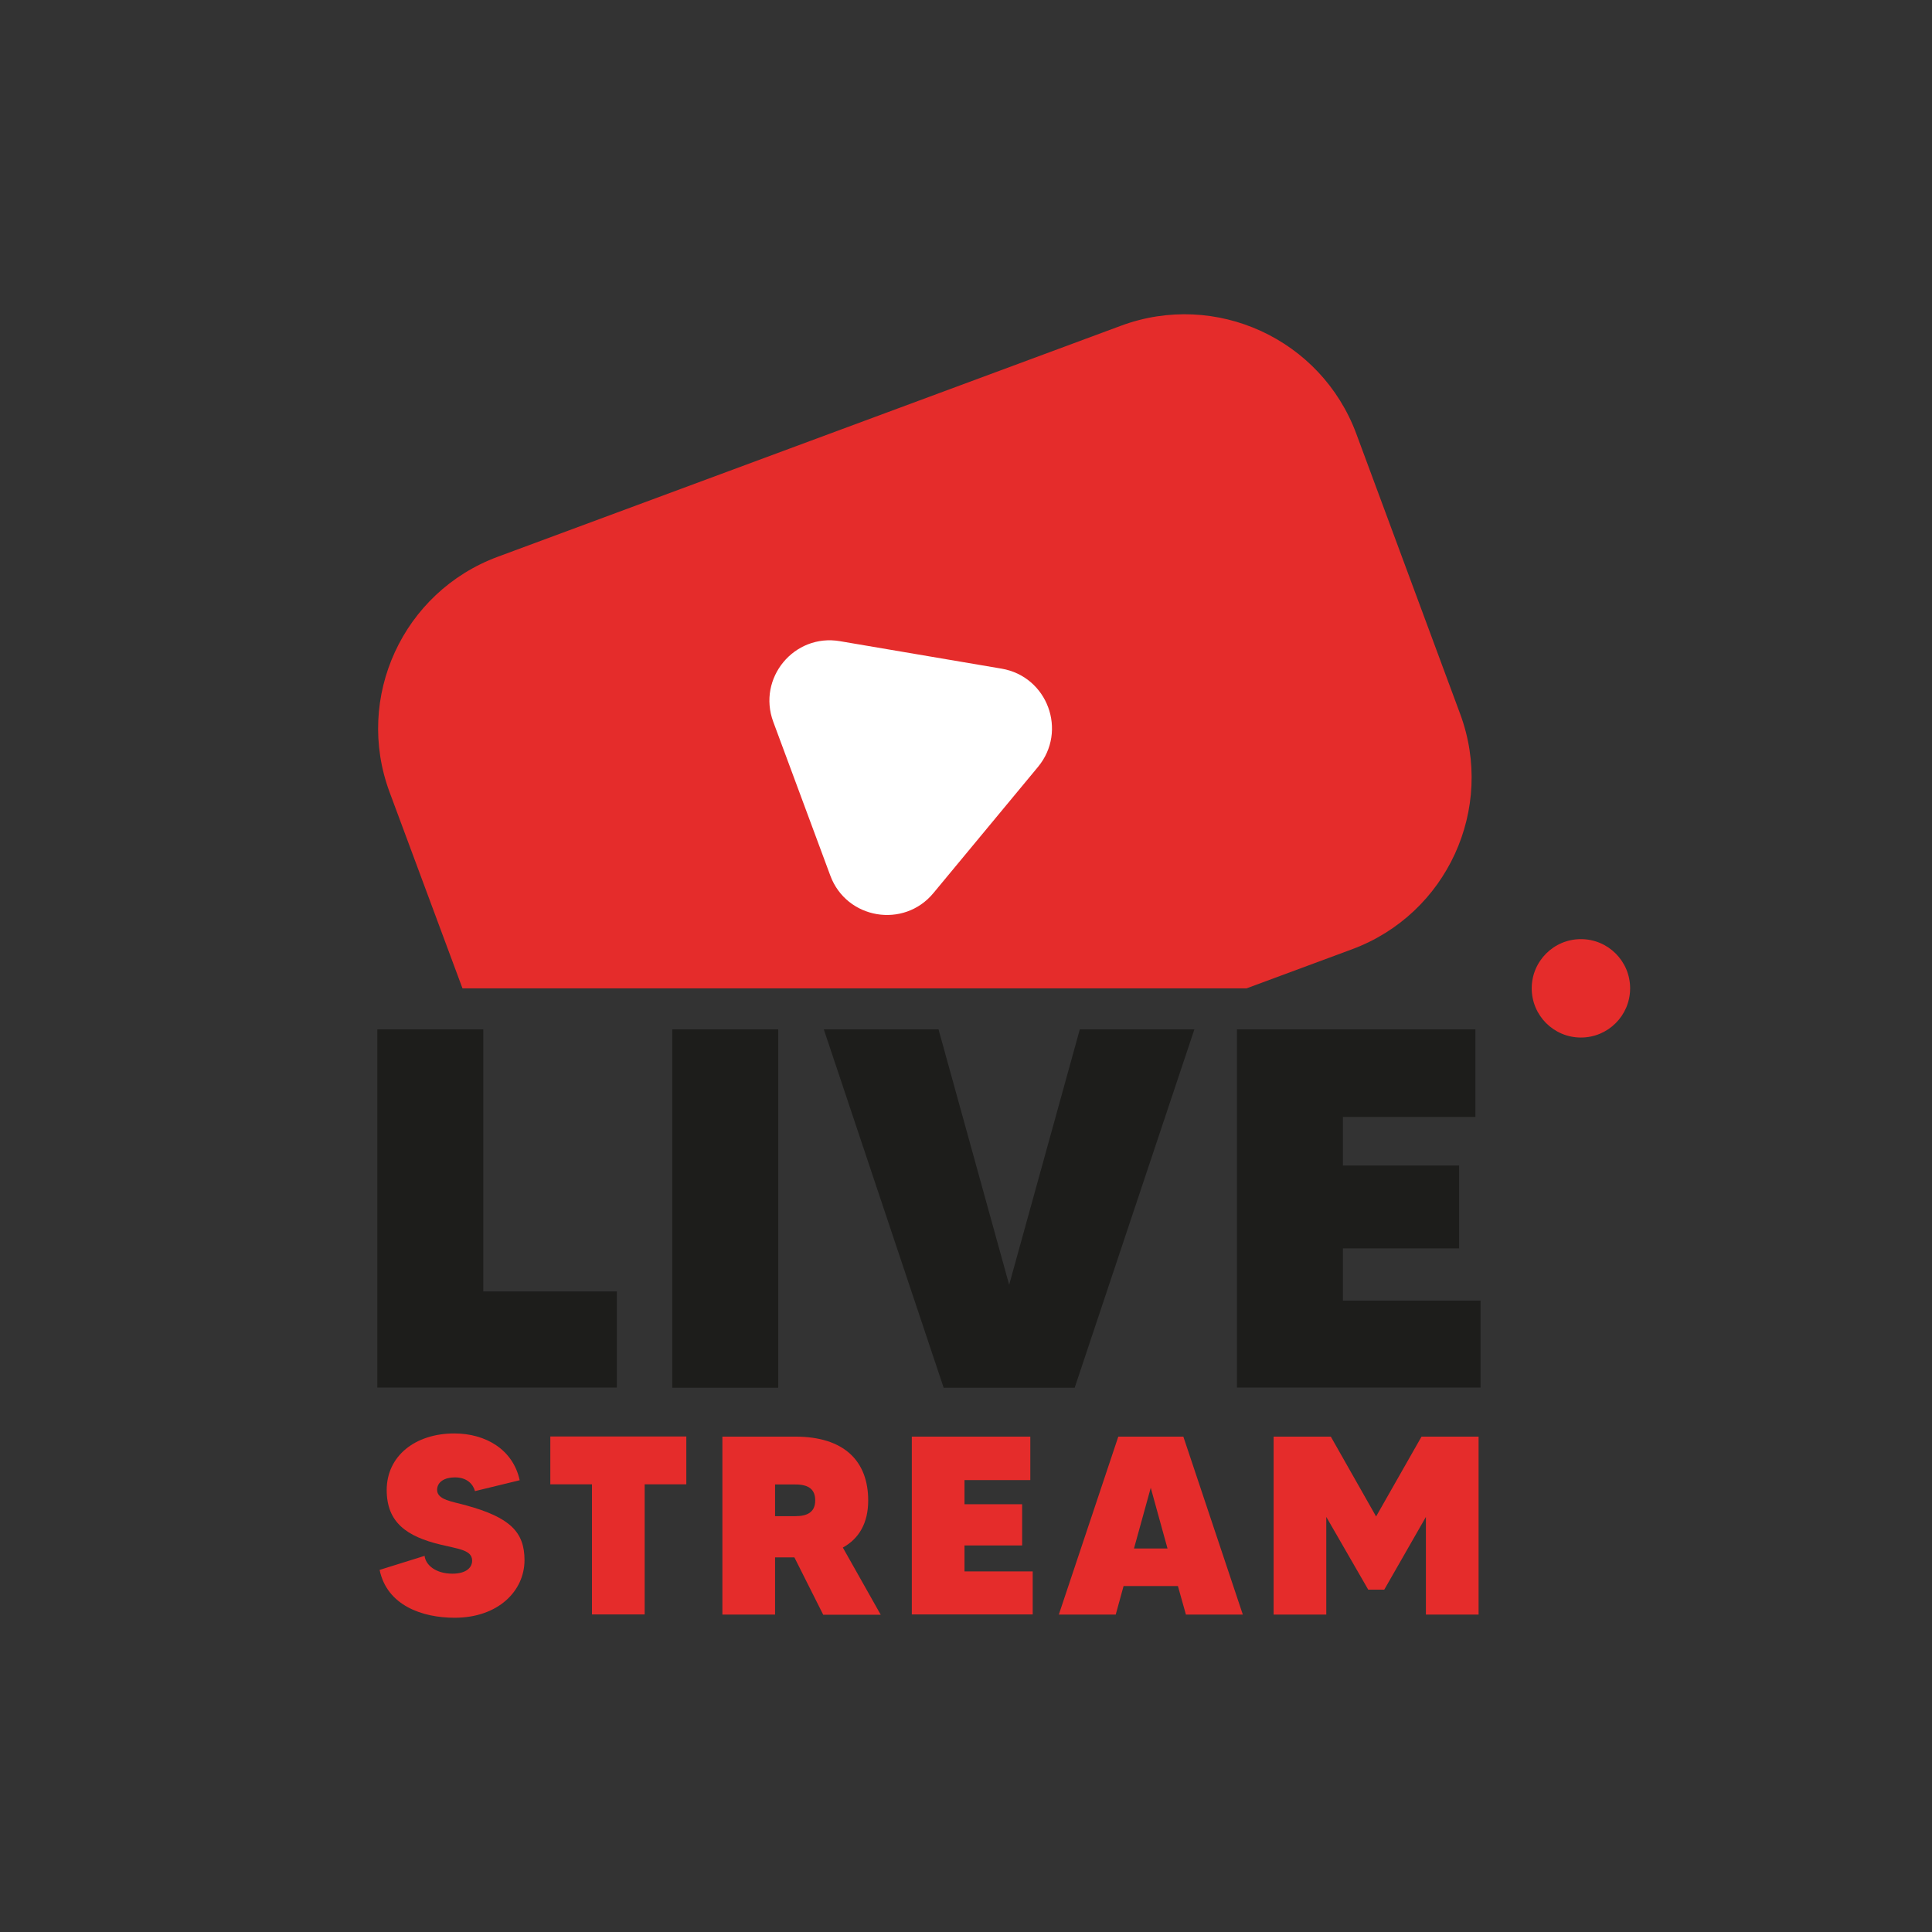 <?xml version="1.0" encoding="utf-8"?>
<!-- Generator: Adobe Illustrator 25.0.0, SVG Export Plug-In . SVG Version: 6.00 Build 0)  -->
<svg version="1.1" id="Warstwa_1" xmlns="http://www.w3.org/2000/svg" xmlns:xlink="http://www.w3.org/1999/xlink" x="0px" y="0px"
	 viewBox="0 0 128 128" style="enable-background:new 0 0 128 128;" xml:space="preserve">
<rect x="0" y="0" width="128" height="128" fill="#333333" stroke="none"/>
<style type="text/css">
	.st0{fill:#E52C2B;}
	.st1{fill:#FFFFFF;}
	.st2{fill:#1D1D1B;}
</style>
<g>
	<g>
		<path class="st0" d="M30.64,65.48h51.95l6.99-2.59c6.28-2.33,9.49-9.31,7.16-15.59l-6.88-18.56c-2.33-6.28-9.31-9.49-15.59-7.16
			L32.97,36.89c-6.28,2.33-9.49,9.31-7.16,15.59L30.64,65.48z"/>
	</g>
	<g>
		<path class="st1" d="M66.36,44.3l-10.71-1.82c-3.04-0.52-5.49,2.45-4.42,5.34l3.78,10.19c1.07,2.89,4.87,3.53,6.83,1.16l6.93-8.36
			C70.74,48.43,69.4,44.82,66.36,44.3z"/>
	</g>
	<g>
		<g>
			<path class="st2" d="M40.87,85.56v6.37H25V68.2h7.02v17.36H40.87z"/>
		</g>
		<g>
			<path class="st2" d="M51.56,68.2v23.74h-7.02V68.2H51.56z"/>
		</g>
		<g>
			<path class="st2" d="M79.13,68.2L71.2,91.94h-8.68L54.58,68.2h7.6l4.68,16.92l4.68-16.92H79.13z"/>
		</g>
		<g>
			<path class="st2" d="M98.09,86.17v5.76H81.95V68.2h15.8V74h-8.78v3.22h7.7v5.49h-7.7v3.46H98.09z"/>
		</g>
	</g>
	<g>
		<circle class="st0" cx="104.74" cy="65.48" r="3.26"/>
	</g>
	<g>
		<path class="st0" d="M34.75,103.36c0,2.05-1.75,3.82-4.63,3.82c-2.14,0-4.48-0.81-4.97-3.17l2.98-0.93
			c0.07,0.61,0.74,1.18,1.84,1.18c0.91,0,1.31-0.4,1.31-0.86c0-0.71-0.89-0.77-2.07-1.06c-2.27-0.54-3.59-1.48-3.59-3.62
			c0-2.26,1.89-3.75,4.48-3.75c2.07,0,3.89,1.06,4.33,3.1l-2.96,0.72c-0.13-0.47-0.54-0.91-1.33-0.91c-0.67,0-1.18,0.29-1.18,0.83
			c0,0.67,1.03,0.77,1.94,1.03C33.77,100.53,34.75,101.49,34.75,103.36z"/>
		<path class="st0" d="M45.47,98.34h-2.76v8.62h-3.49v-8.62h-2.76v-3.17h9.01V98.34z"/>
		<path class="st0" d="M52.63,103.18h-1.28v3.79h-3.49V95.18h4.83c3.25,0,4.83,1.63,4.83,4.23c0,1.5-0.61,2.53-1.68,3.12l2.51,4.45
			h-3.81L52.63,103.18z M51.35,100.45h1.35c0.79,0,1.31-0.27,1.31-1.04c0-0.71-0.4-1.06-1.31-1.06h-1.35V100.45z"/>
		<path class="st0" d="M68.42,104.1v2.86h-8.01V95.18h7.85v2.88h-4.36v1.6h3.82v2.73h-3.82v1.72H68.42z"/>
		<path class="st0" d="M78.04,105.08h-3.6l-0.52,1.89h-3.77l3.94-11.79h4.31l3.94,11.79h-3.77L78.04,105.08z M77.35,102.59
			l-1.11-4.02l-1.11,4.02H77.35z"/>
		<path class="st0" d="M97.96,95.18v11.79h-3.49v-6.47l-2.76,4.82h-1.06l-2.78-4.82v6.47h-3.49V95.18h3.79l3,5.29l3.01-5.29H97.96z"
			/>
	</g>
</g>
</svg>
